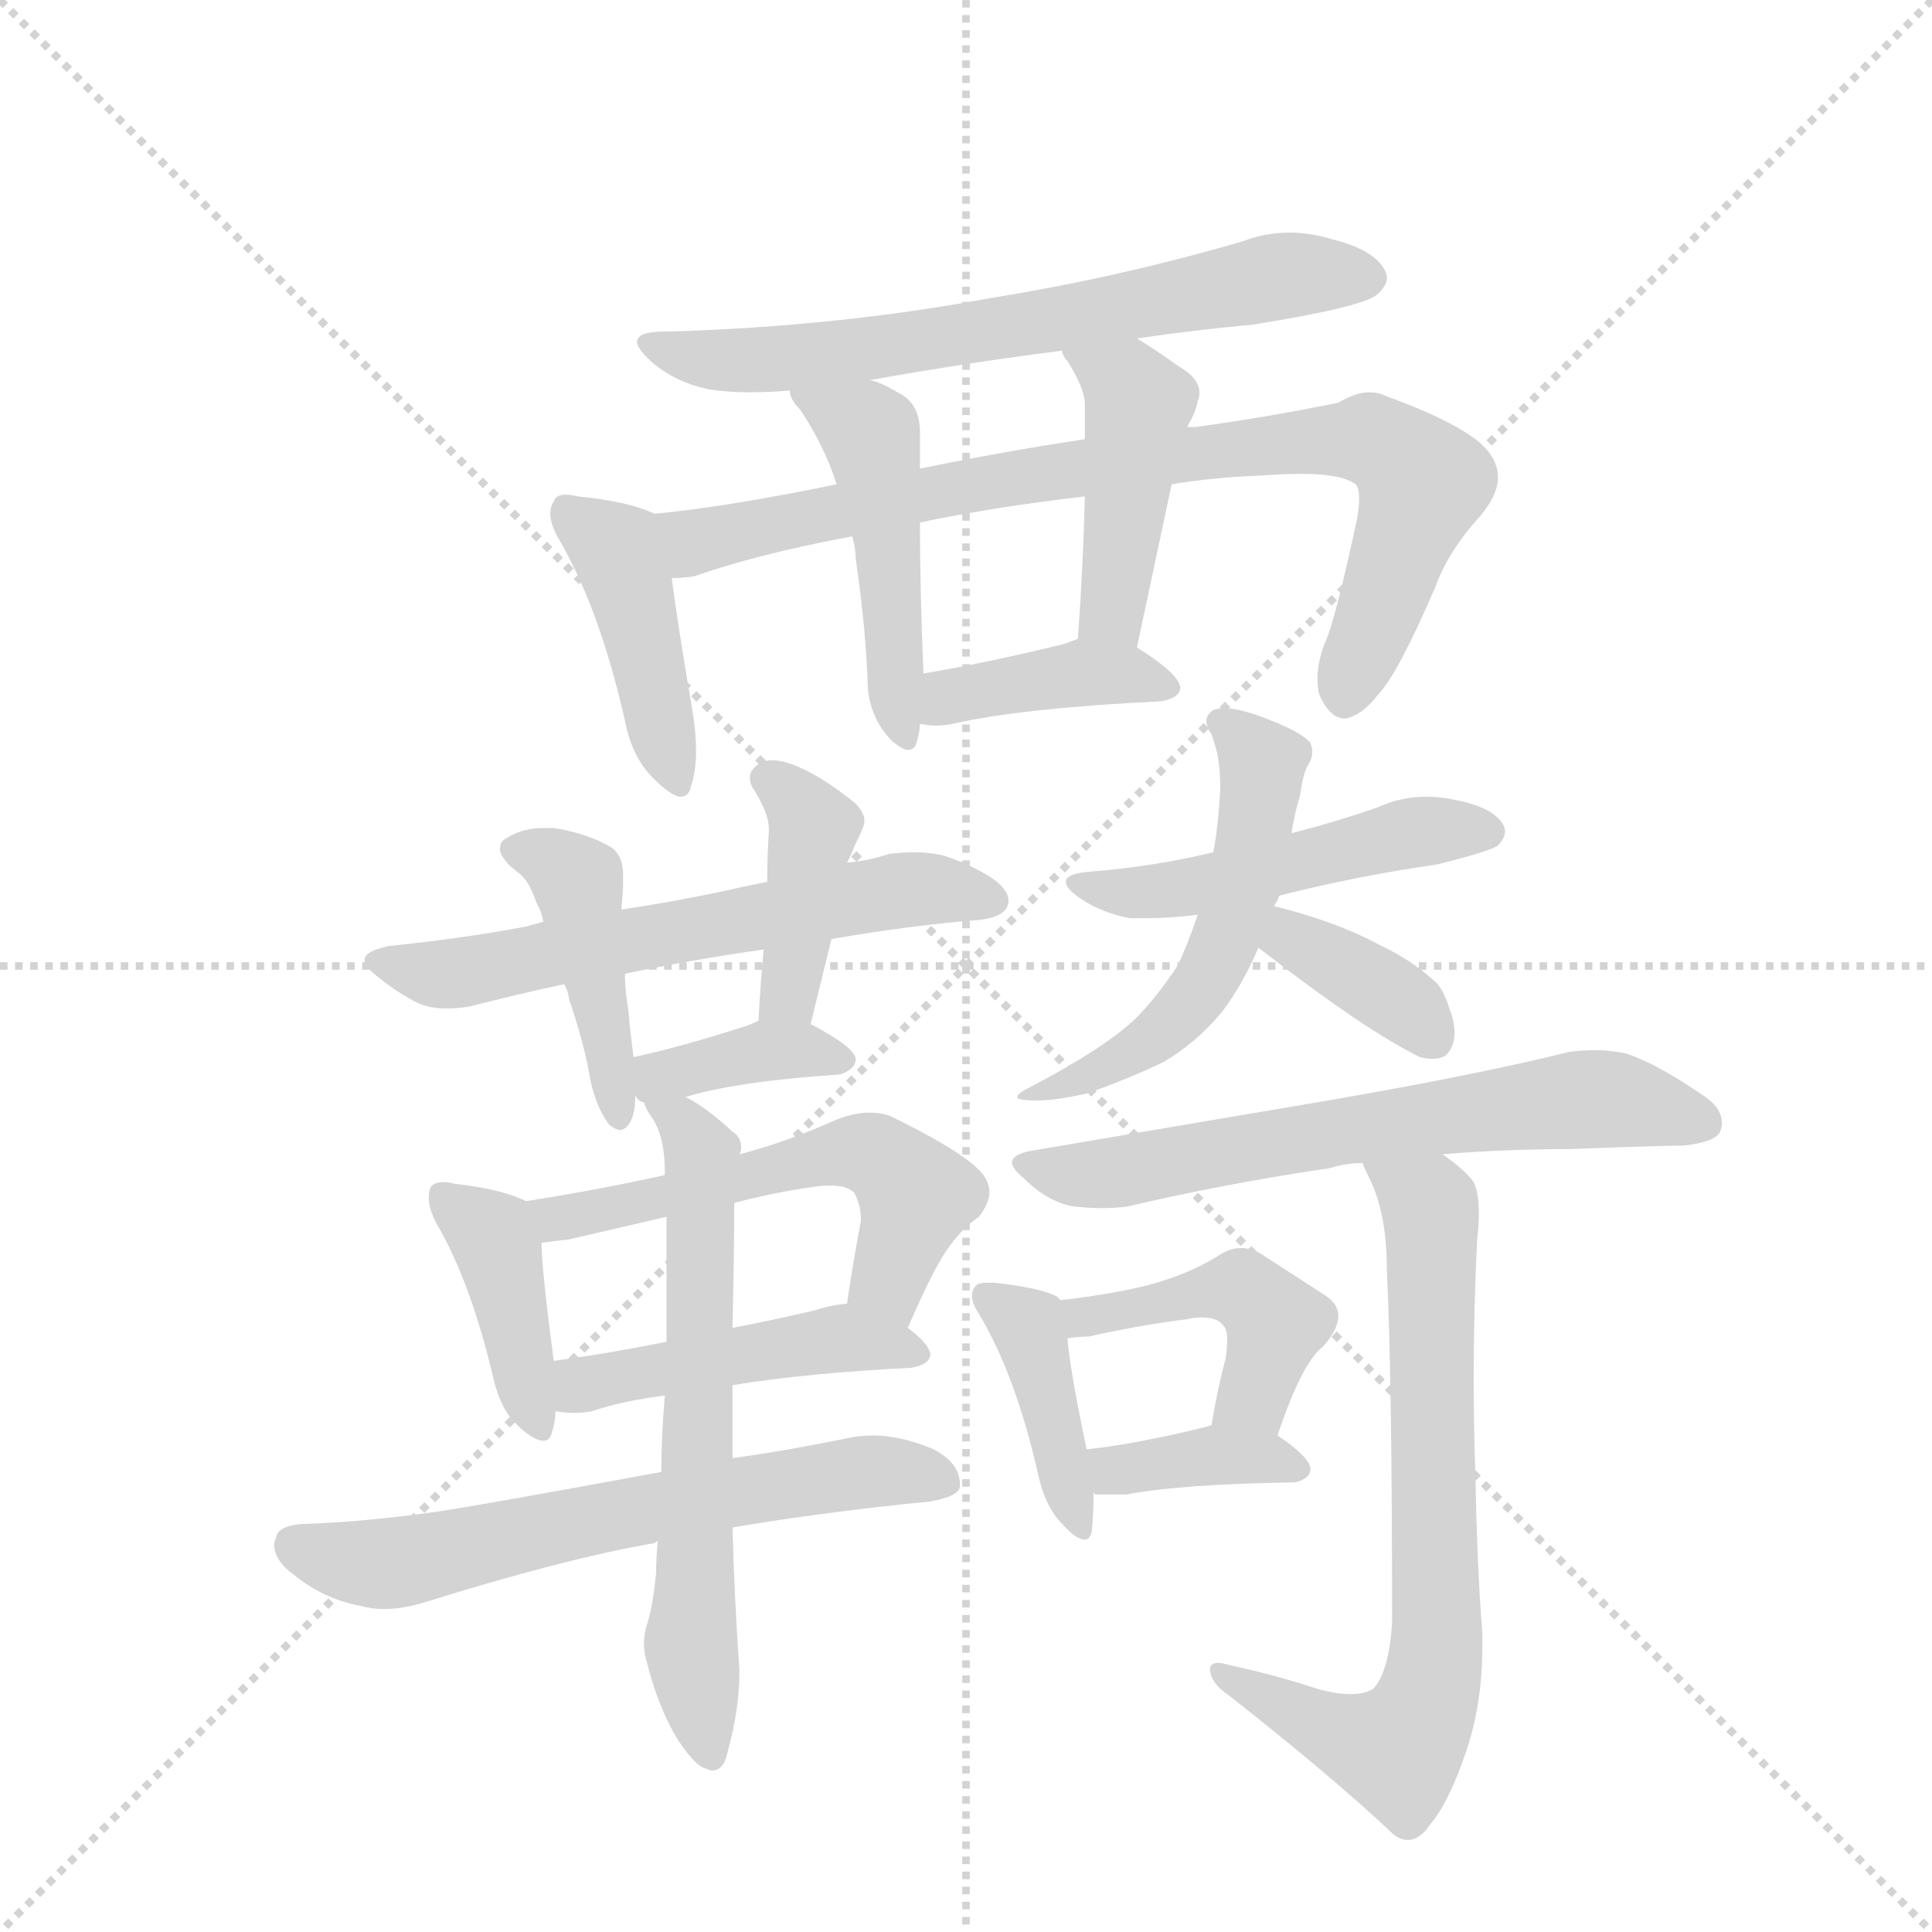 <svg version="1.1" viewBox="0 0 1024 1024" xmlns="http://www.w3.org/2000/svg">
  <g stroke="lightgray" stroke-dasharray="1,1" stroke-width="1" transform="scale(4, 4)">
    <line x1="0" y1="0" x2="256" y2="256"></line>
    <line x1="256" y1="0" x2="0" y2="256"></line>
    <line x1="128" y1="0" x2="128" y2="256"></line>
    <line x1="0" y1="128" x2="256" y2="128"></line>
  </g>
  <g transform="scale(0.92, -0.92) translate(60, -900)">
    <style type="text/css">
      
        @keyframes keyframes0 {
          from {
            stroke: blue;
            stroke-dashoffset: 675;
            stroke-width: 128;
          }
          69% {
            animation-timing-function: step-end;
            stroke: blue;
            stroke-dashoffset: 0;
            stroke-width: 128;
          }
          to {
            stroke: black;
            stroke-width: 1024;
          }
        }
        #make-me-a-hanzi-animation-0 {
          animation: keyframes0 0.799s both;
          animation-delay: 0s;
          animation-timing-function: linear;
        }
      
        @keyframes keyframes1 {
          from {
            stroke: blue;
            stroke-dashoffset: 432;
            stroke-width: 128;
          }
          58% {
            animation-timing-function: step-end;
            stroke: blue;
            stroke-dashoffset: 0;
            stroke-width: 128;
          }
          to {
            stroke: black;
            stroke-width: 1024;
          }
        }
        #make-me-a-hanzi-animation-1 {
          animation: keyframes1 0.602s both;
          animation-delay: 0.799s;
          animation-timing-function: linear;
        }
      
        @keyframes keyframes2 {
          from {
            stroke: blue;
            stroke-dashoffset: 841;
            stroke-width: 128;
          }
          73% {
            animation-timing-function: step-end;
            stroke: blue;
            stroke-dashoffset: 0;
            stroke-width: 128;
          }
          to {
            stroke: black;
            stroke-width: 1024;
          }
        }
        #make-me-a-hanzi-animation-2 {
          animation: keyframes2 0.934s both;
          animation-delay: 1.401s;
          animation-timing-function: linear;
        }
      
        @keyframes keyframes3 {
          from {
            stroke: blue;
            stroke-dashoffset: 476;
            stroke-width: 128;
          }
          61% {
            animation-timing-function: step-end;
            stroke: blue;
            stroke-dashoffset: 0;
            stroke-width: 128;
          }
          to {
            stroke: black;
            stroke-width: 1024;
          }
        }
        #make-me-a-hanzi-animation-3 {
          animation: keyframes3 0.637s both;
          animation-delay: 2.335s;
          animation-timing-function: linear;
        }
      
        @keyframes keyframes4 {
          from {
            stroke: blue;
            stroke-dashoffset: 440;
            stroke-width: 128;
          }
          59% {
            animation-timing-function: step-end;
            stroke: blue;
            stroke-dashoffset: 0;
            stroke-width: 128;
          }
          to {
            stroke: black;
            stroke-width: 1024;
          }
        }
        #make-me-a-hanzi-animation-4 {
          animation: keyframes4 0.608s both;
          animation-delay: 2.973s;
          animation-timing-function: linear;
        }
      
        @keyframes keyframes5 {
          from {
            stroke: blue;
            stroke-dashoffset: 398;
            stroke-width: 128;
          }
          56% {
            animation-timing-function: step-end;
            stroke: blue;
            stroke-dashoffset: 0;
            stroke-width: 128;
          }
          to {
            stroke: black;
            stroke-width: 1024;
          }
        }
        #make-me-a-hanzi-animation-5 {
          animation: keyframes5 0.574s both;
          animation-delay: 3.581s;
          animation-timing-function: linear;
        }
      
        @keyframes keyframes6 {
          from {
            stroke: blue;
            stroke-dashoffset: 615;
            stroke-width: 128;
          }
          67% {
            animation-timing-function: step-end;
            stroke: blue;
            stroke-dashoffset: 0;
            stroke-width: 128;
          }
          to {
            stroke: black;
            stroke-width: 1024;
          }
        }
        #make-me-a-hanzi-animation-6 {
          animation: keyframes6 0.75s both;
          animation-delay: 4.155s;
          animation-timing-function: linear;
        }
      
        @keyframes keyframes7 {
          from {
            stroke: blue;
            stroke-dashoffset: 434;
            stroke-width: 128;
          }
          59% {
            animation-timing-function: step-end;
            stroke: blue;
            stroke-dashoffset: 0;
            stroke-width: 128;
          }
          to {
            stroke: black;
            stroke-width: 1024;
          }
        }
        #make-me-a-hanzi-animation-7 {
          animation: keyframes7 0.603s both;
          animation-delay: 4.905s;
          animation-timing-function: linear;
        }
      
        @keyframes keyframes8 {
          from {
            stroke: blue;
            stroke-dashoffset: 404;
            stroke-width: 128;
          }
          57% {
            animation-timing-function: step-end;
            stroke: blue;
            stroke-dashoffset: 0;
            stroke-width: 128;
          }
          to {
            stroke: black;
            stroke-width: 1024;
          }
        }
        #make-me-a-hanzi-animation-8 {
          animation: keyframes8 0.579s both;
          animation-delay: 5.508s;
          animation-timing-function: linear;
        }
      
        @keyframes keyframes9 {
          from {
            stroke: blue;
            stroke-dashoffset: 373;
            stroke-width: 128;
          }
          55% {
            animation-timing-function: step-end;
            stroke: blue;
            stroke-dashoffset: 0;
            stroke-width: 128;
          }
          to {
            stroke: black;
            stroke-width: 1024;
          }
        }
        #make-me-a-hanzi-animation-9 {
          animation: keyframes9 0.554s both;
          animation-delay: 6.087s;
          animation-timing-function: linear;
        }
      
        @keyframes keyframes10 {
          from {
            stroke: blue;
            stroke-dashoffset: 408;
            stroke-width: 128;
          }
          57% {
            animation-timing-function: step-end;
            stroke: blue;
            stroke-dashoffset: 0;
            stroke-width: 128;
          }
          to {
            stroke: black;
            stroke-width: 1024;
          }
        }
        #make-me-a-hanzi-animation-10 {
          animation: keyframes10 0.582s both;
          animation-delay: 6.641s;
          animation-timing-function: linear;
        }
      
        @keyframes keyframes11 {
          from {
            stroke: blue;
            stroke-dashoffset: 559;
            stroke-width: 128;
          }
          65% {
            animation-timing-function: step-end;
            stroke: blue;
            stroke-dashoffset: 0;
            stroke-width: 128;
          }
          to {
            stroke: black;
            stroke-width: 1024;
          }
        }
        #make-me-a-hanzi-animation-11 {
          animation: keyframes11 0.705s both;
          animation-delay: 7.223s;
          animation-timing-function: linear;
        }
      
        @keyframes keyframes12 {
          from {
            stroke: blue;
            stroke-dashoffset: 464;
            stroke-width: 128;
          }
          60% {
            animation-timing-function: step-end;
            stroke: blue;
            stroke-dashoffset: 0;
            stroke-width: 128;
          }
          to {
            stroke: black;
            stroke-width: 1024;
          }
        }
        #make-me-a-hanzi-animation-12 {
          animation: keyframes12 0.628s both;
          animation-delay: 7.928s;
          animation-timing-function: linear;
        }
      
        @keyframes keyframes13 {
          from {
            stroke: blue;
            stroke-dashoffset: 639;
            stroke-width: 128;
          }
          68% {
            animation-timing-function: step-end;
            stroke: blue;
            stroke-dashoffset: 0;
            stroke-width: 128;
          }
          to {
            stroke: black;
            stroke-width: 1024;
          }
        }
        #make-me-a-hanzi-animation-13 {
          animation: keyframes13 0.77s both;
          animation-delay: 8.555s;
          animation-timing-function: linear;
        }
      
        @keyframes keyframes14 {
          from {
            stroke: blue;
            stroke-dashoffset: 644;
            stroke-width: 128;
          }
          68% {
            animation-timing-function: step-end;
            stroke: blue;
            stroke-dashoffset: 0;
            stroke-width: 128;
          }
          to {
            stroke: black;
            stroke-width: 1024;
          }
        }
        #make-me-a-hanzi-animation-14 {
          animation: keyframes14 0.774s both;
          animation-delay: 9.325s;
          animation-timing-function: linear;
        }
      
        @keyframes keyframes15 {
          from {
            stroke: blue;
            stroke-dashoffset: 497;
            stroke-width: 128;
          }
          62% {
            animation-timing-function: step-end;
            stroke: blue;
            stroke-dashoffset: 0;
            stroke-width: 128;
          }
          to {
            stroke: black;
            stroke-width: 1024;
          }
        }
        #make-me-a-hanzi-animation-15 {
          animation: keyframes15 0.654s both;
          animation-delay: 10.099s;
          animation-timing-function: linear;
        }
      
        @keyframes keyframes16 {
          from {
            stroke: blue;
            stroke-dashoffset: 545;
            stroke-width: 128;
          }
          64% {
            animation-timing-function: step-end;
            stroke: blue;
            stroke-dashoffset: 0;
            stroke-width: 128;
          }
          to {
            stroke: black;
            stroke-width: 1024;
          }
        }
        #make-me-a-hanzi-animation-16 {
          animation: keyframes16 0.694s both;
          animation-delay: 10.754s;
          animation-timing-function: linear;
        }
      
        @keyframes keyframes17 {
          from {
            stroke: blue;
            stroke-dashoffset: 368;
            stroke-width: 128;
          }
          55% {
            animation-timing-function: step-end;
            stroke: blue;
            stroke-dashoffset: 0;
            stroke-width: 128;
          }
          to {
            stroke: black;
            stroke-width: 1024;
          }
        }
        #make-me-a-hanzi-animation-17 {
          animation: keyframes17 0.549s both;
          animation-delay: 11.447s;
          animation-timing-function: linear;
        }
      
        @keyframes keyframes18 {
          from {
            stroke: blue;
            stroke-dashoffset: 654;
            stroke-width: 128;
          }
          68% {
            animation-timing-function: step-end;
            stroke: blue;
            stroke-dashoffset: 0;
            stroke-width: 128;
          }
          to {
            stroke: black;
            stroke-width: 1024;
          }
        }
        #make-me-a-hanzi-animation-18 {
          animation: keyframes18 0.782s both;
          animation-delay: 11.997s;
          animation-timing-function: linear;
        }
      
        @keyframes keyframes19 {
          from {
            stroke: blue;
            stroke-dashoffset: 405;
            stroke-width: 128;
          }
          57% {
            animation-timing-function: step-end;
            stroke: blue;
            stroke-dashoffset: 0;
            stroke-width: 128;
          }
          to {
            stroke: black;
            stroke-width: 1024;
          }
        }
        #make-me-a-hanzi-animation-19 {
          animation: keyframes19 0.58s both;
          animation-delay: 12.779s;
          animation-timing-function: linear;
        }
      
        @keyframes keyframes20 {
          from {
            stroke: blue;
            stroke-dashoffset: 448;
            stroke-width: 128;
          }
          59% {
            animation-timing-function: step-end;
            stroke: blue;
            stroke-dashoffset: 0;
            stroke-width: 128;
          }
          to {
            stroke: black;
            stroke-width: 1024;
          }
        }
        #make-me-a-hanzi-animation-20 {
          animation: keyframes20 0.615s both;
          animation-delay: 13.359s;
          animation-timing-function: linear;
        }
      
        @keyframes keyframes21 {
          from {
            stroke: blue;
            stroke-dashoffset: 373;
            stroke-width: 128;
          }
          55% {
            animation-timing-function: step-end;
            stroke: blue;
            stroke-dashoffset: 0;
            stroke-width: 128;
          }
          to {
            stroke: black;
            stroke-width: 1024;
          }
        }
        #make-me-a-hanzi-animation-21 {
          animation: keyframes21 0.554s both;
          animation-delay: 13.973s;
          animation-timing-function: linear;
        }
      
        @keyframes keyframes22 {
          from {
            stroke: blue;
            stroke-dashoffset: 724;
            stroke-width: 128;
          }
          70% {
            animation-timing-function: step-end;
            stroke: blue;
            stroke-dashoffset: 0;
            stroke-width: 128;
          }
          to {
            stroke: black;
            stroke-width: 1024;
          }
        }
        #make-me-a-hanzi-animation-22 {
          animation: keyframes22 0.839s both;
          animation-delay: 14.527s;
          animation-timing-function: linear;
        }
      
    </style>
    
      <path d="M 326 709 L 323 709 Q 307 709 307 703 Q 307 699 316 691 Q 329 680 347 676 Q 358 674 372 674 Q 383 674 395 675 L 441 681 Q 497 691 552 698 L 595 705 Q 629 710 662 713 Q 724 723 733 730 Q 739 735 739 740 Q 739 742 738 744 Q 732 756 708 762 Q 695 766 683 766 Q 669 766 656 761 Q 584 740 509 728 Q 423 712 326 709 Z" fill="lightgray"></path>
    
      <path d="M 317 604 Q 303 611 273 614 Q 269 615 266 615 Q 260 615 259 611 Q 257 608 257 604 Q 257 599 261 591 Q 285 551 300 485 Q 304 464 316 452 Q 327 441 332 441 Q 337 441 338 447 Q 341 455 341 468 Q 341 478 339 490 Q 330 543 327 567 C 323 597 322 602 317 604 Z" fill="lightgray"></path>
    
      <path d="M 422 621 Q 359 608 317 604 C 287 601 297 562 327 567 Q 334 567 340 568 Q 377 581 431 591 L 470 599 Q 513 608 565 614 L 615 621 Q 639 625 666 626 Q 679 627 690 627 Q 713 627 721 621 Q 723 619 723 613 Q 723 608 722 602 Q 709 541 703 529 Q 699 518 699 509 Q 699 504 700 500 Q 706 486 715 486 Q 725 488 734 500 Q 745 511 767 562 Q 774 582 793 603 Q 803 615 803 625 Q 803 637 790 647 Q 774 659 738 672 Q 734 674 729 674 Q 721 674 711 668 Q 672 660 629 654 L 624 654 L 565 647 Q 513 639 470 630 L 422 621 Z" fill="lightgray"></path>
    
      <path d="M 395 675 Q 395 670 401 664 Q 415 643 422 621 L 431 591 Q 433 584 433 578 Q 439 537 440 503 Q 442 485 454 473 Q 460 468 463 468 Q 467 468 468 472 Q 470 479 470 483 L 472 512 Q 470 560 470 599 L 470 630 L 470 651 Q 470 668 457 674 Q 447 680 441 681 C 412 690 386 699 395 675 Z" fill="lightgray"></path>
    
      <path d="M 595 527 L 615 621 L 624 654 L 625 656 Q 629 663 630 669 Q 631 671 631 674 Q 631 682 619 689 Q 605 699 595 705 C 570 721 539 725 552 698 Q 552 695 555 692 Q 565 676 565 667 L 565 647 L 565 614 Q 564 574 561 532 C 559 502 589 498 595 527 Z" fill="lightgray"></path>
    
      <path d="M 470 483 Q 475 482 479 482 Q 484 482 489 483 Q 528 492 609 496 Q 620 498 620 504 Q 619 512 595 527 C 577 538 577 538 561 532 Q 556 530 553 529 Q 508 518 472 512 C 442 507 440 488 470 483 Z" fill="lightgray"></path>
    
      <path d="M 419 359 Q 465 367 504 370 Q 521 372 521 381 Q 521 390 503 399 Q 496 403 484 407 Q 476 409 467 409 Q 460 409 452 408 Q 440 404 428 403 L 382 392 Q 367 389 354 386 Q 325 380 298 376 L 253 369 Q 246 367 242 366 Q 204 359 164 355 Q 150 352 150 347 Q 150 343 158 337 Q 169 328 181 322 Q 188 319 197 319 Q 203 319 210 320 Q 237 327 265 333 L 300 339 Q 338 347 380 353 L 419 359 Z" fill="lightgray"></path>
    
      <path d="M 298 376 Q 299 388 299 391 L 299 396 Q 299 407 292 412 Q 278 420 259 423 L 253 423 Q 240 423 230 416 Q 228 414 228 411 Q 228 407 234 401 Q 239 397 240 396 Q 245 392 249 380 Q 252 375 253 369 L 265 333 Q 267 330 268 324 Q 276 300 279 284 Q 282 264 291 252 Q 295 249 297 249 Q 300 249 302 252 Q 306 257 306 269 L 305 291 Q 303 306 302 318 Q 300 330 300 339 L 298 376 Z" fill="lightgray"></path>
    
      <path d="M 407 310 L 419 359 L 428 403 Q 431 409 432 412 Q 436 420 437 423 Q 438 425 438 427 Q 438 434 428 441 Q 407 457 392 461 Q 388 462 385 462 Q 379 462 376 459 Q 372 456 372 452 Q 372 448 375 444 Q 383 431 383 422 Q 382 407 382 392 L 380 353 Q 378 333 377 312 C 375 282 400 281 407 310 Z" fill="lightgray"></path>
    
      <path d="M 335 268 Q 364 277 424 281 Q 433 284 433 290 Q 432 297 407 310 C 391 319 391 319 377 312 Q 373 310 370 309 Q 333 297 305 291 C 291 288 291 288 306 269 Q 308 265 311 265 L 335 268 Z" fill="lightgray"></path>
    
      <path d="M 243 208 Q 229 215 202 218 Q 198 219 196 219 Q 190 219 188 216 Q 187 213 187 210 Q 187 204 191 196 Q 211 162 224 107 Q 228 89 237 80 Q 247 70 253 70 Q 257 70 258 75 Q 260 81 260 87 L 259 116 Q 252 169 252 184 C 251 204 251 204 243 208 Z" fill="lightgray"></path>
    
      <path d="M 463 135 Q 478 170 487 182 Q 495 193 504 199 Q 510 207 510 213 Q 510 220 504 226 Q 492 238 453 257 Q 448 259 441 259 Q 432 259 422 255 Q 393 242 366 235 L 323 223 Q 282 214 243 208 C 213 203 222 180 252 184 Q 259 185 268 186 L 324 199 L 363 207 Q 386 213 407 216 Q 413 217 418 217 Q 428 217 432 213 Q 436 206 436 197 Q 431 170 428 149 C 424 119 451 108 463 135 Z" fill="lightgray"></path>
    
      <path d="M 362 102 Q 405 109 465 112 Q 476 114 476 120 Q 475 126 463 135 C 443 151 443 151 428 149 Q 418 148 409 145 Q 383 139 362 135 L 324 127 Q 289 120 259 116 C 229 112 230 91 260 87 Q 266 86 271 86 Q 276 86 281 87 Q 299 93 323 96 L 362 102 Z" fill="lightgray"></path>
    
      <path d="M 317 11 Q 318 12 319 12 L 362 20 Q 415 29 476 35 Q 493 38 493 44 L 493 45 Q 493 57 478 65 Q 459 73 443 73 Q 437 73 431 72 Q 392 64 362 60 L 321 52 Q 218 33 191 29 Q 148 23 114 22 Q 100 21 99 14 Q 98 12 98 10 Q 98 1 109 -7 Q 126 -21 147 -25 Q 154 -27 161 -27 Q 172 -27 185 -23 Q 265 2 317 11 Z" fill="lightgray"></path>
    
      <path d="M 319 12 Q 318 3 318 -6 Q 316 -26 313 -35 Q 311 -41 311 -47 Q 311 -51 312 -55 Q 319 -84 331 -103 Q 341 -118 347 -119 Q 349 -120 350 -120 Q 357 -120 359 -110 Q 366 -85 366 -63 Q 363 -19 362 20 L 362 60 L 362 102 L 362 135 Q 363 180 363 207 L 366 235 Q 367 237 367 239 Q 367 245 362 248 Q 347 262 335 268 C 309 284 297 291 311 265 Q 312 261 315 257 Q 323 246 323 225 L 323 223 L 324 199 L 324 127 L 323 96 Q 321 73 321 52 L 319 12 Z" fill="lightgray"></path>
    
      <path d="M 677 384 Q 720 395 768 402 Q 800 410 803 413 Q 807 417 807 421 Q 807 423 806 425 Q 800 435 779 439 Q 770 441 762 441 Q 747 441 734 435 Q 708 426 684 420 L 639 409 Q 606 401 570 398 Q 554 397 554 392 Q 554 388 563 382 Q 575 374 591 371 L 600 371 Q 614 371 630 373 L 677 384 Z" fill="lightgray"></path>
    
      <path d="M 674 378 Q 676 381 677 384 L 684 420 Q 686 432 689 442 Q 691 456 694 460 Q 696 463 696 467 Q 696 469 695 472 Q 690 478 672 485 Q 655 492 645 492 Q 642 492 639 491 Q 635 488 635 485 Q 635 481 638 477 Q 640 471 641 467 Q 643 458 643 446 Q 642 425 639 409 L 630 373 Q 624 355 618 343 Q 606 325 594 313 Q 576 296 534 274 Q 526 270 526 268 Q 526 266 538 266 Q 548 266 566 270 Q 589 278 610 288 Q 629 299 644 317 Q 656 333 665 354 L 674 378 Z" fill="lightgray"></path>
    
      <path d="M 758 291 Q 762 290 765 290 Q 770 290 773 292 Q 778 297 778 305 Q 778 311 775 319 Q 771 332 765 336 Q 753 347 734 356 Q 710 369 674 378 C 645 385 641 372 665 354 Q 727 306 758 291 Z" fill="lightgray"></path>
    
      <path d="M 771 235 Q 807 238 844 238 Q 898 240 910 240 Q 928 242 931 248 Q 932 251 932 253 Q 932 262 921 269 Q 895 287 877 293 Q 868 295 859 295 Q 852 295 844 294 Q 792 281 705 266 L 534 237 Q 523 235 523 230 Q 523 227 530 221 Q 543 208 558 205 Q 567 204 575 204 Q 583 204 590 205 Q 645 218 706 227 Q 716 230 725 230 L 771 235 Z" fill="lightgray"></path>
    
      <path d="M 538 51 Q 542 32 552 22 Q 560 13 565 13 Q 568 13 569 18 Q 570 28 570 40 L 566 65 Q 556 113 555 129 C 553 149 553 149 551 151 L 549 153 Q 540 158 513 161 L 509 161 Q 503 161 502 159 Q 500 157 500 153 Q 500 149 504 143 Q 525 108 538 51 Z" fill="lightgray"></path>
    
      <path d="M 676 73 Q 690 115 702 124 Q 711 134 711 142 Q 711 149 703 154 L 669 176 Q 662 181 655 181 Q 648 181 641 176 Q 623 165 599 159 Q 578 154 551 151 C 521 147 525 125 555 129 Q 561 130 567 130 Q 599 137 624 140 Q 628 141 632 141 Q 642 141 645 136 Q 647 134 647 128 Q 647 123 646 117 Q 641 98 638 79 C 633 49 666 45 676 73 Z" fill="lightgray"></path>
    
      <path d="M 570 40 L 571 39 L 589 39 Q 620 45 686 46 Q 695 48 695 54 Q 694 61 676 73 C 658 85 658 85 638 79 L 635 78 Q 594 68 566 65 C 536 62 541 47 570 40 Z" fill="lightgray"></path>
    
      <path d="M 742 -35 Q 740 -64 731 -73 Q 726 -76 718 -76 Q 710 -76 699 -73 Q 675 -65 647 -59 Q 644 -58 642 -58 Q 637 -58 637 -62 Q 638 -70 647 -76 Q 707 -123 743 -157 Q 747 -160 751 -160 Q 758 -160 764 -151 Q 775 -138 785 -108 Q 794 -81 794 -48 L 794 -41 Q 791 -4 790 50 Q 789 78 789 105 Q 789 146 791 186 Q 792 194 792 200 Q 792 213 789 219 Q 784 226 771 235 C 747 254 713 257 725 230 Q 726 227 729 221 Q 739 201 739 168 Q 742 106 742 -35 Z" fill="lightgray"></path>
    
    
      <clipPath id="make-me-a-hanzi-clip-0">
        <path d="M 326 709 L 323 709 Q 307 709 307 703 Q 307 699 316 691 Q 329 680 347 676 Q 358 674 372 674 Q 383 674 395 675 L 441 681 Q 497 691 552 698 L 595 705 Q 629 710 662 713 Q 724 723 733 730 Q 739 735 739 740 Q 739 742 738 744 Q 732 756 708 762 Q 695 766 683 766 Q 669 766 656 761 Q 584 740 509 728 Q 423 712 326 709 Z"></path>
      </clipPath>
      <path clip-path="url(#make-me-a-hanzi-clip-0)" d="M 315 700 L 355 692 L 388 693 L 529 712 L 678 741 L 729 740" fill="none" id="make-me-a-hanzi-animation-0" stroke-dasharray="547 1094" stroke-linecap="round"></path>
    
      <clipPath id="make-me-a-hanzi-clip-1">
        <path d="M 317 604 Q 303 611 273 614 Q 269 615 266 615 Q 260 615 259 611 Q 257 608 257 604 Q 257 599 261 591 Q 285 551 300 485 Q 304 464 316 452 Q 327 441 332 441 Q 337 441 338 447 Q 341 455 341 468 Q 341 478 339 490 Q 330 543 327 567 C 323 597 322 602 317 604 Z"></path>
      </clipPath>
      <path clip-path="url(#make-me-a-hanzi-clip-1)" d="M 267 605 L 295 584 L 331 448" fill="none" id="make-me-a-hanzi-animation-1" stroke-dasharray="304 608" stroke-linecap="round"></path>
    
      <clipPath id="make-me-a-hanzi-clip-2">
        <path d="M 422 621 Q 359 608 317 604 C 287 601 297 562 327 567 Q 334 567 340 568 Q 377 581 431 591 L 470 599 Q 513 608 565 614 L 615 621 Q 639 625 666 626 Q 679 627 690 627 Q 713 627 721 621 Q 723 619 723 613 Q 723 608 722 602 Q 709 541 703 529 Q 699 518 699 509 Q 699 504 700 500 Q 706 486 715 486 Q 725 488 734 500 Q 745 511 767 562 Q 774 582 793 603 Q 803 615 803 625 Q 803 637 790 647 Q 774 659 738 672 Q 734 674 729 674 Q 721 674 711 668 Q 672 660 629 654 L 624 654 L 565 647 Q 513 639 470 630 L 422 621 Z"></path>
      </clipPath>
      <path clip-path="url(#make-me-a-hanzi-clip-2)" d="M 324 599 L 341 588 L 560 631 L 729 647 L 760 622 L 715 498" fill="none" id="make-me-a-hanzi-animation-2" stroke-dasharray="713 1426" stroke-linecap="round"></path>
    
      <clipPath id="make-me-a-hanzi-clip-3">
        <path d="M 395 675 Q 395 670 401 664 Q 415 643 422 621 L 431 591 Q 433 584 433 578 Q 439 537 440 503 Q 442 485 454 473 Q 460 468 463 468 Q 467 468 468 472 Q 470 479 470 483 L 472 512 Q 470 560 470 599 L 470 630 L 470 651 Q 470 668 457 674 Q 447 680 441 681 C 412 690 386 699 395 675 Z"></path>
      </clipPath>
      <path clip-path="url(#make-me-a-hanzi-clip-3)" d="M 403 672 L 443 646 L 461 475" fill="none" id="make-me-a-hanzi-animation-3" stroke-dasharray="348 696" stroke-linecap="round"></path>
    
      <clipPath id="make-me-a-hanzi-clip-4">
        <path d="M 595 527 L 615 621 L 624 654 L 625 656 Q 629 663 630 669 Q 631 671 631 674 Q 631 682 619 689 Q 605 699 595 705 C 570 721 539 725 552 698 Q 552 695 555 692 Q 565 676 565 667 L 565 647 L 565 614 Q 564 574 561 532 C 559 502 589 498 595 527 Z"></path>
      </clipPath>
      <path clip-path="url(#make-me-a-hanzi-clip-4)" d="M 559 698 L 596 668 L 581 552 L 590 535" fill="none" id="make-me-a-hanzi-animation-4" stroke-dasharray="312 624" stroke-linecap="round"></path>
    
      <clipPath id="make-me-a-hanzi-clip-5">
        <path d="M 470 483 Q 475 482 479 482 Q 484 482 489 483 Q 528 492 609 496 Q 620 498 620 504 Q 619 512 595 527 C 577 538 577 538 561 532 Q 556 530 553 529 Q 508 518 472 512 C 442 507 440 488 470 483 Z"></path>
      </clipPath>
      <path clip-path="url(#make-me-a-hanzi-clip-5)" d="M 475 490 L 487 499 L 550 511 L 587 512 L 612 504" fill="none" id="make-me-a-hanzi-animation-5" stroke-dasharray="270 540" stroke-linecap="round"></path>
    
      <clipPath id="make-me-a-hanzi-clip-6">
        <path d="M 419 359 Q 465 367 504 370 Q 521 372 521 381 Q 521 390 503 399 Q 496 403 484 407 Q 476 409 467 409 Q 460 409 452 408 Q 440 404 428 403 L 382 392 Q 367 389 354 386 Q 325 380 298 376 L 253 369 Q 246 367 242 366 Q 204 359 164 355 Q 150 352 150 347 Q 150 343 158 337 Q 169 328 181 322 Q 188 319 197 319 Q 203 319 210 320 Q 237 327 265 333 L 300 339 Q 338 347 380 353 L 419 359 Z"></path>
      </clipPath>
      <path clip-path="url(#make-me-a-hanzi-clip-6)" d="M 157 345 L 212 340 L 461 388 L 511 382" fill="none" id="make-me-a-hanzi-animation-6" stroke-dasharray="487 974" stroke-linecap="round"></path>
    
      <clipPath id="make-me-a-hanzi-clip-7">
        <path d="M 298 376 Q 299 388 299 391 L 299 396 Q 299 407 292 412 Q 278 420 259 423 L 253 423 Q 240 423 230 416 Q 228 414 228 411 Q 228 407 234 401 Q 239 397 240 396 Q 245 392 249 380 Q 252 375 253 369 L 265 333 Q 267 330 268 324 Q 276 300 279 284 Q 282 264 291 252 Q 295 249 297 249 Q 300 249 302 252 Q 306 257 306 269 L 305 291 Q 303 306 302 318 Q 300 330 300 339 L 298 376 Z"></path>
      </clipPath>
      <path clip-path="url(#make-me-a-hanzi-clip-7)" d="M 238 410 L 261 403 L 273 392 L 297 256" fill="none" id="make-me-a-hanzi-animation-7" stroke-dasharray="306 612" stroke-linecap="round"></path>
    
      <clipPath id="make-me-a-hanzi-clip-8">
        <path d="M 407 310 L 419 359 L 428 403 Q 431 409 432 412 Q 436 420 437 423 Q 438 425 438 427 Q 438 434 428 441 Q 407 457 392 461 Q 388 462 385 462 Q 379 462 376 459 Q 372 456 372 452 Q 372 448 375 444 Q 383 431 383 422 Q 382 407 382 392 L 380 353 Q 378 333 377 312 C 375 282 400 281 407 310 Z"></path>
      </clipPath>
      <path clip-path="url(#make-me-a-hanzi-clip-8)" d="M 382 451 L 409 424 L 394 327 L 385 319" fill="none" id="make-me-a-hanzi-animation-8" stroke-dasharray="276 552" stroke-linecap="round"></path>
    
      <clipPath id="make-me-a-hanzi-clip-9">
        <path d="M 335 268 Q 364 277 424 281 Q 433 284 433 290 Q 432 297 407 310 C 391 319 391 319 377 312 Q 373 310 370 309 Q 333 297 305 291 C 291 288 291 288 306 269 Q 308 265 311 265 L 335 268 Z"></path>
      </clipPath>
      <path clip-path="url(#make-me-a-hanzi-clip-9)" d="M 312 286 L 319 280 L 383 295 L 425 289" fill="none" id="make-me-a-hanzi-animation-9" stroke-dasharray="245 490" stroke-linecap="round"></path>
    
      <clipPath id="make-me-a-hanzi-clip-10">
        <path d="M 243 208 Q 229 215 202 218 Q 198 219 196 219 Q 190 219 188 216 Q 187 213 187 210 Q 187 204 191 196 Q 211 162 224 107 Q 228 89 237 80 Q 247 70 253 70 Q 257 70 258 75 Q 260 81 260 87 L 259 116 Q 252 169 252 184 C 251 204 251 204 243 208 Z"></path>
      </clipPath>
      <path clip-path="url(#make-me-a-hanzi-clip-10)" d="M 194 212 L 220 192 L 227 179 L 251 77" fill="none" id="make-me-a-hanzi-animation-10" stroke-dasharray="280 560" stroke-linecap="round"></path>
    
      <clipPath id="make-me-a-hanzi-clip-11">
        <path d="M 463 135 Q 478 170 487 182 Q 495 193 504 199 Q 510 207 510 213 Q 510 220 504 226 Q 492 238 453 257 Q 448 259 441 259 Q 432 259 422 255 Q 393 242 366 235 L 323 223 Q 282 214 243 208 C 213 203 222 180 252 184 Q 259 185 268 186 L 324 199 L 363 207 Q 386 213 407 216 Q 413 217 418 217 Q 428 217 432 213 Q 436 206 436 197 Q 431 170 428 149 C 424 119 451 108 463 135 Z"></path>
      </clipPath>
      <path clip-path="url(#make-me-a-hanzi-clip-11)" d="M 250 204 L 272 199 L 422 236 L 443 235 L 468 211 L 452 159 L 461 146" fill="none" id="make-me-a-hanzi-animation-11" stroke-dasharray="431 862" stroke-linecap="round"></path>
    
      <clipPath id="make-me-a-hanzi-clip-12">
        <path d="M 362 102 Q 405 109 465 112 Q 476 114 476 120 Q 475 126 463 135 C 443 151 443 151 428 149 Q 418 148 409 145 Q 383 139 362 135 L 324 127 Q 289 120 259 116 C 229 112 230 91 260 87 Q 266 86 271 86 Q 276 86 281 87 Q 299 93 323 96 L 362 102 Z"></path>
      </clipPath>
      <path clip-path="url(#make-me-a-hanzi-clip-12)" d="M 266 94 L 293 107 L 426 129 L 468 120" fill="none" id="make-me-a-hanzi-animation-12" stroke-dasharray="336 672" stroke-linecap="round"></path>
    
      <clipPath id="make-me-a-hanzi-clip-13">
        <path d="M 317 11 Q 318 12 319 12 L 362 20 Q 415 29 476 35 Q 493 38 493 44 L 493 45 Q 493 57 478 65 Q 459 73 443 73 Q 437 73 431 72 Q 392 64 362 60 L 321 52 Q 218 33 191 29 Q 148 23 114 22 Q 100 21 99 14 Q 98 12 98 10 Q 98 1 109 -7 Q 126 -21 147 -25 Q 154 -27 161 -27 Q 172 -27 185 -23 Q 265 2 317 11 Z"></path>
      </clipPath>
      <path clip-path="url(#make-me-a-hanzi-clip-13)" d="M 110 9 L 165 -1 L 427 51 L 487 45" fill="none" id="make-me-a-hanzi-animation-13" stroke-dasharray="511 1022" stroke-linecap="round"></path>
    
      <clipPath id="make-me-a-hanzi-clip-14">
        <path d="M 319 12 Q 318 3 318 -6 Q 316 -26 313 -35 Q 311 -41 311 -47 Q 311 -51 312 -55 Q 319 -84 331 -103 Q 341 -118 347 -119 Q 349 -120 350 -120 Q 357 -120 359 -110 Q 366 -85 366 -63 Q 363 -19 362 20 L 362 60 L 362 102 L 362 135 Q 363 180 363 207 L 366 235 Q 367 237 367 239 Q 367 245 362 248 Q 347 262 335 268 C 309 284 297 291 311 265 Q 312 261 315 257 Q 323 246 323 225 L 323 223 L 324 199 L 324 127 L 323 96 Q 321 73 321 52 L 319 12 Z"></path>
      </clipPath>
      <path clip-path="url(#make-me-a-hanzi-clip-14)" d="M 317 263 L 332 254 L 344 235 L 338 -48 L 351 -112" fill="none" id="make-me-a-hanzi-animation-14" stroke-dasharray="516 1032" stroke-linecap="round"></path>
    
      <clipPath id="make-me-a-hanzi-clip-15">
        <path d="M 677 384 Q 720 395 768 402 Q 800 410 803 413 Q 807 417 807 421 Q 807 423 806 425 Q 800 435 779 439 Q 770 441 762 441 Q 747 441 734 435 Q 708 426 684 420 L 639 409 Q 606 401 570 398 Q 554 397 554 392 Q 554 388 563 382 Q 575 374 591 371 L 600 371 Q 614 371 630 373 L 677 384 Z"></path>
      </clipPath>
      <path clip-path="url(#make-me-a-hanzi-clip-15)" d="M 561 389 L 621 388 L 747 419 L 798 421" fill="none" id="make-me-a-hanzi-animation-15" stroke-dasharray="369 738" stroke-linecap="round"></path>
    
      <clipPath id="make-me-a-hanzi-clip-16">
        <path d="M 674 378 Q 676 381 677 384 L 684 420 Q 686 432 689 442 Q 691 456 694 460 Q 696 463 696 467 Q 696 469 695 472 Q 690 478 672 485 Q 655 492 645 492 Q 642 492 639 491 Q 635 488 635 485 Q 635 481 638 477 Q 640 471 641 467 Q 643 458 643 446 Q 642 425 639 409 L 630 373 Q 624 355 618 343 Q 606 325 594 313 Q 576 296 534 274 Q 526 270 526 268 Q 526 266 538 266 Q 548 266 566 270 Q 589 278 610 288 Q 629 299 644 317 Q 656 333 665 354 L 674 378 Z"></path>
      </clipPath>
      <path clip-path="url(#make-me-a-hanzi-clip-16)" d="M 643 484 L 667 460 L 657 391 L 645 355 L 608 304 L 571 281 L 532 268" fill="none" id="make-me-a-hanzi-animation-16" stroke-dasharray="417 834" stroke-linecap="round"></path>
    
      <clipPath id="make-me-a-hanzi-clip-17">
        <path d="M 758 291 Q 762 290 765 290 Q 770 290 773 292 Q 778 297 778 305 Q 778 311 775 319 Q 771 332 765 336 Q 753 347 734 356 Q 710 369 674 378 C 645 385 641 372 665 354 Q 727 306 758 291 Z"></path>
      </clipPath>
      <path clip-path="url(#make-me-a-hanzi-clip-17)" d="M 681 369 L 684 358 L 739 328 L 766 302" fill="none" id="make-me-a-hanzi-animation-17" stroke-dasharray="240 480" stroke-linecap="round"></path>
    
      <clipPath id="make-me-a-hanzi-clip-18">
        <path d="M 771 235 Q 807 238 844 238 Q 898 240 910 240 Q 928 242 931 248 Q 932 251 932 253 Q 932 262 921 269 Q 895 287 877 293 Q 868 295 859 295 Q 852 295 844 294 Q 792 281 705 266 L 534 237 Q 523 235 523 230 Q 523 227 530 221 Q 543 208 558 205 Q 567 204 575 204 Q 583 204 590 205 Q 645 218 706 227 Q 716 230 725 230 L 771 235 Z"></path>
      </clipPath>
      <path clip-path="url(#make-me-a-hanzi-clip-18)" d="M 531 229 L 581 224 L 718 250 L 844 266 L 881 265 L 923 252" fill="none" id="make-me-a-hanzi-animation-18" stroke-dasharray="526 1052" stroke-linecap="round"></path>
    
      <clipPath id="make-me-a-hanzi-clip-19">
        <path d="M 538 51 Q 542 32 552 22 Q 560 13 565 13 Q 568 13 569 18 Q 570 28 570 40 L 566 65 Q 556 113 555 129 C 553 149 553 149 551 151 L 549 153 Q 540 158 513 161 L 509 161 Q 503 161 502 159 Q 500 157 500 153 Q 500 149 504 143 Q 525 108 538 51 Z"></path>
      </clipPath>
      <path clip-path="url(#make-me-a-hanzi-clip-19)" d="M 507 154 L 534 131 L 561 21" fill="none" id="make-me-a-hanzi-animation-19" stroke-dasharray="277 554" stroke-linecap="round"></path>
    
      <clipPath id="make-me-a-hanzi-clip-20">
        <path d="M 676 73 Q 690 115 702 124 Q 711 134 711 142 Q 711 149 703 154 L 669 176 Q 662 181 655 181 Q 648 181 641 176 Q 623 165 599 159 Q 578 154 551 151 C 521 147 525 125 555 129 Q 561 130 567 130 Q 599 137 624 140 Q 628 141 632 141 Q 642 141 645 136 Q 647 134 647 128 Q 647 123 646 117 Q 641 98 638 79 C 633 49 666 45 676 73 Z"></path>
      </clipPath>
      <path clip-path="url(#make-me-a-hanzi-clip-20)" d="M 558 147 L 564 141 L 626 155 L 662 153 L 675 138 L 672 125 L 659 94 L 645 84" fill="none" id="make-me-a-hanzi-animation-20" stroke-dasharray="320 640" stroke-linecap="round"></path>
    
      <clipPath id="make-me-a-hanzi-clip-21">
        <path d="M 570 40 L 571 39 L 589 39 Q 620 45 686 46 Q 695 48 695 54 Q 694 61 676 73 C 658 85 658 85 638 79 L 635 78 Q 594 68 566 65 C 536 62 541 47 570 40 Z"></path>
      </clipPath>
      <path clip-path="url(#make-me-a-hanzi-clip-21)" d="M 573 60 L 582 53 L 642 61 L 687 54" fill="none" id="make-me-a-hanzi-animation-21" stroke-dasharray="245 490" stroke-linecap="round"></path>
    
      <clipPath id="make-me-a-hanzi-clip-22">
        <path d="M 742 -35 Q 740 -64 731 -73 Q 726 -76 718 -76 Q 710 -76 699 -73 Q 675 -65 647 -59 Q 644 -58 642 -58 Q 637 -58 637 -62 Q 638 -70 647 -76 Q 707 -123 743 -157 Q 747 -160 751 -160 Q 758 -160 764 -151 Q 775 -138 785 -108 Q 794 -81 794 -48 L 794 -41 Q 791 -4 790 50 Q 789 78 789 105 Q 789 146 791 186 Q 792 194 792 200 Q 792 213 789 219 Q 784 226 771 235 C 747 254 713 257 725 230 Q 726 227 729 221 Q 739 201 739 168 Q 742 106 742 -35 Z"></path>
      </clipPath>
      <path clip-path="url(#make-me-a-hanzi-clip-22)" d="M 733 228 L 764 204 L 768 -36 L 762 -81 L 749 -105 L 741 -108 L 693 -91 L 643 -64" fill="none" id="make-me-a-hanzi-animation-22" stroke-dasharray="596 1192" stroke-linecap="round"></path>
    
  </g>
</svg>
